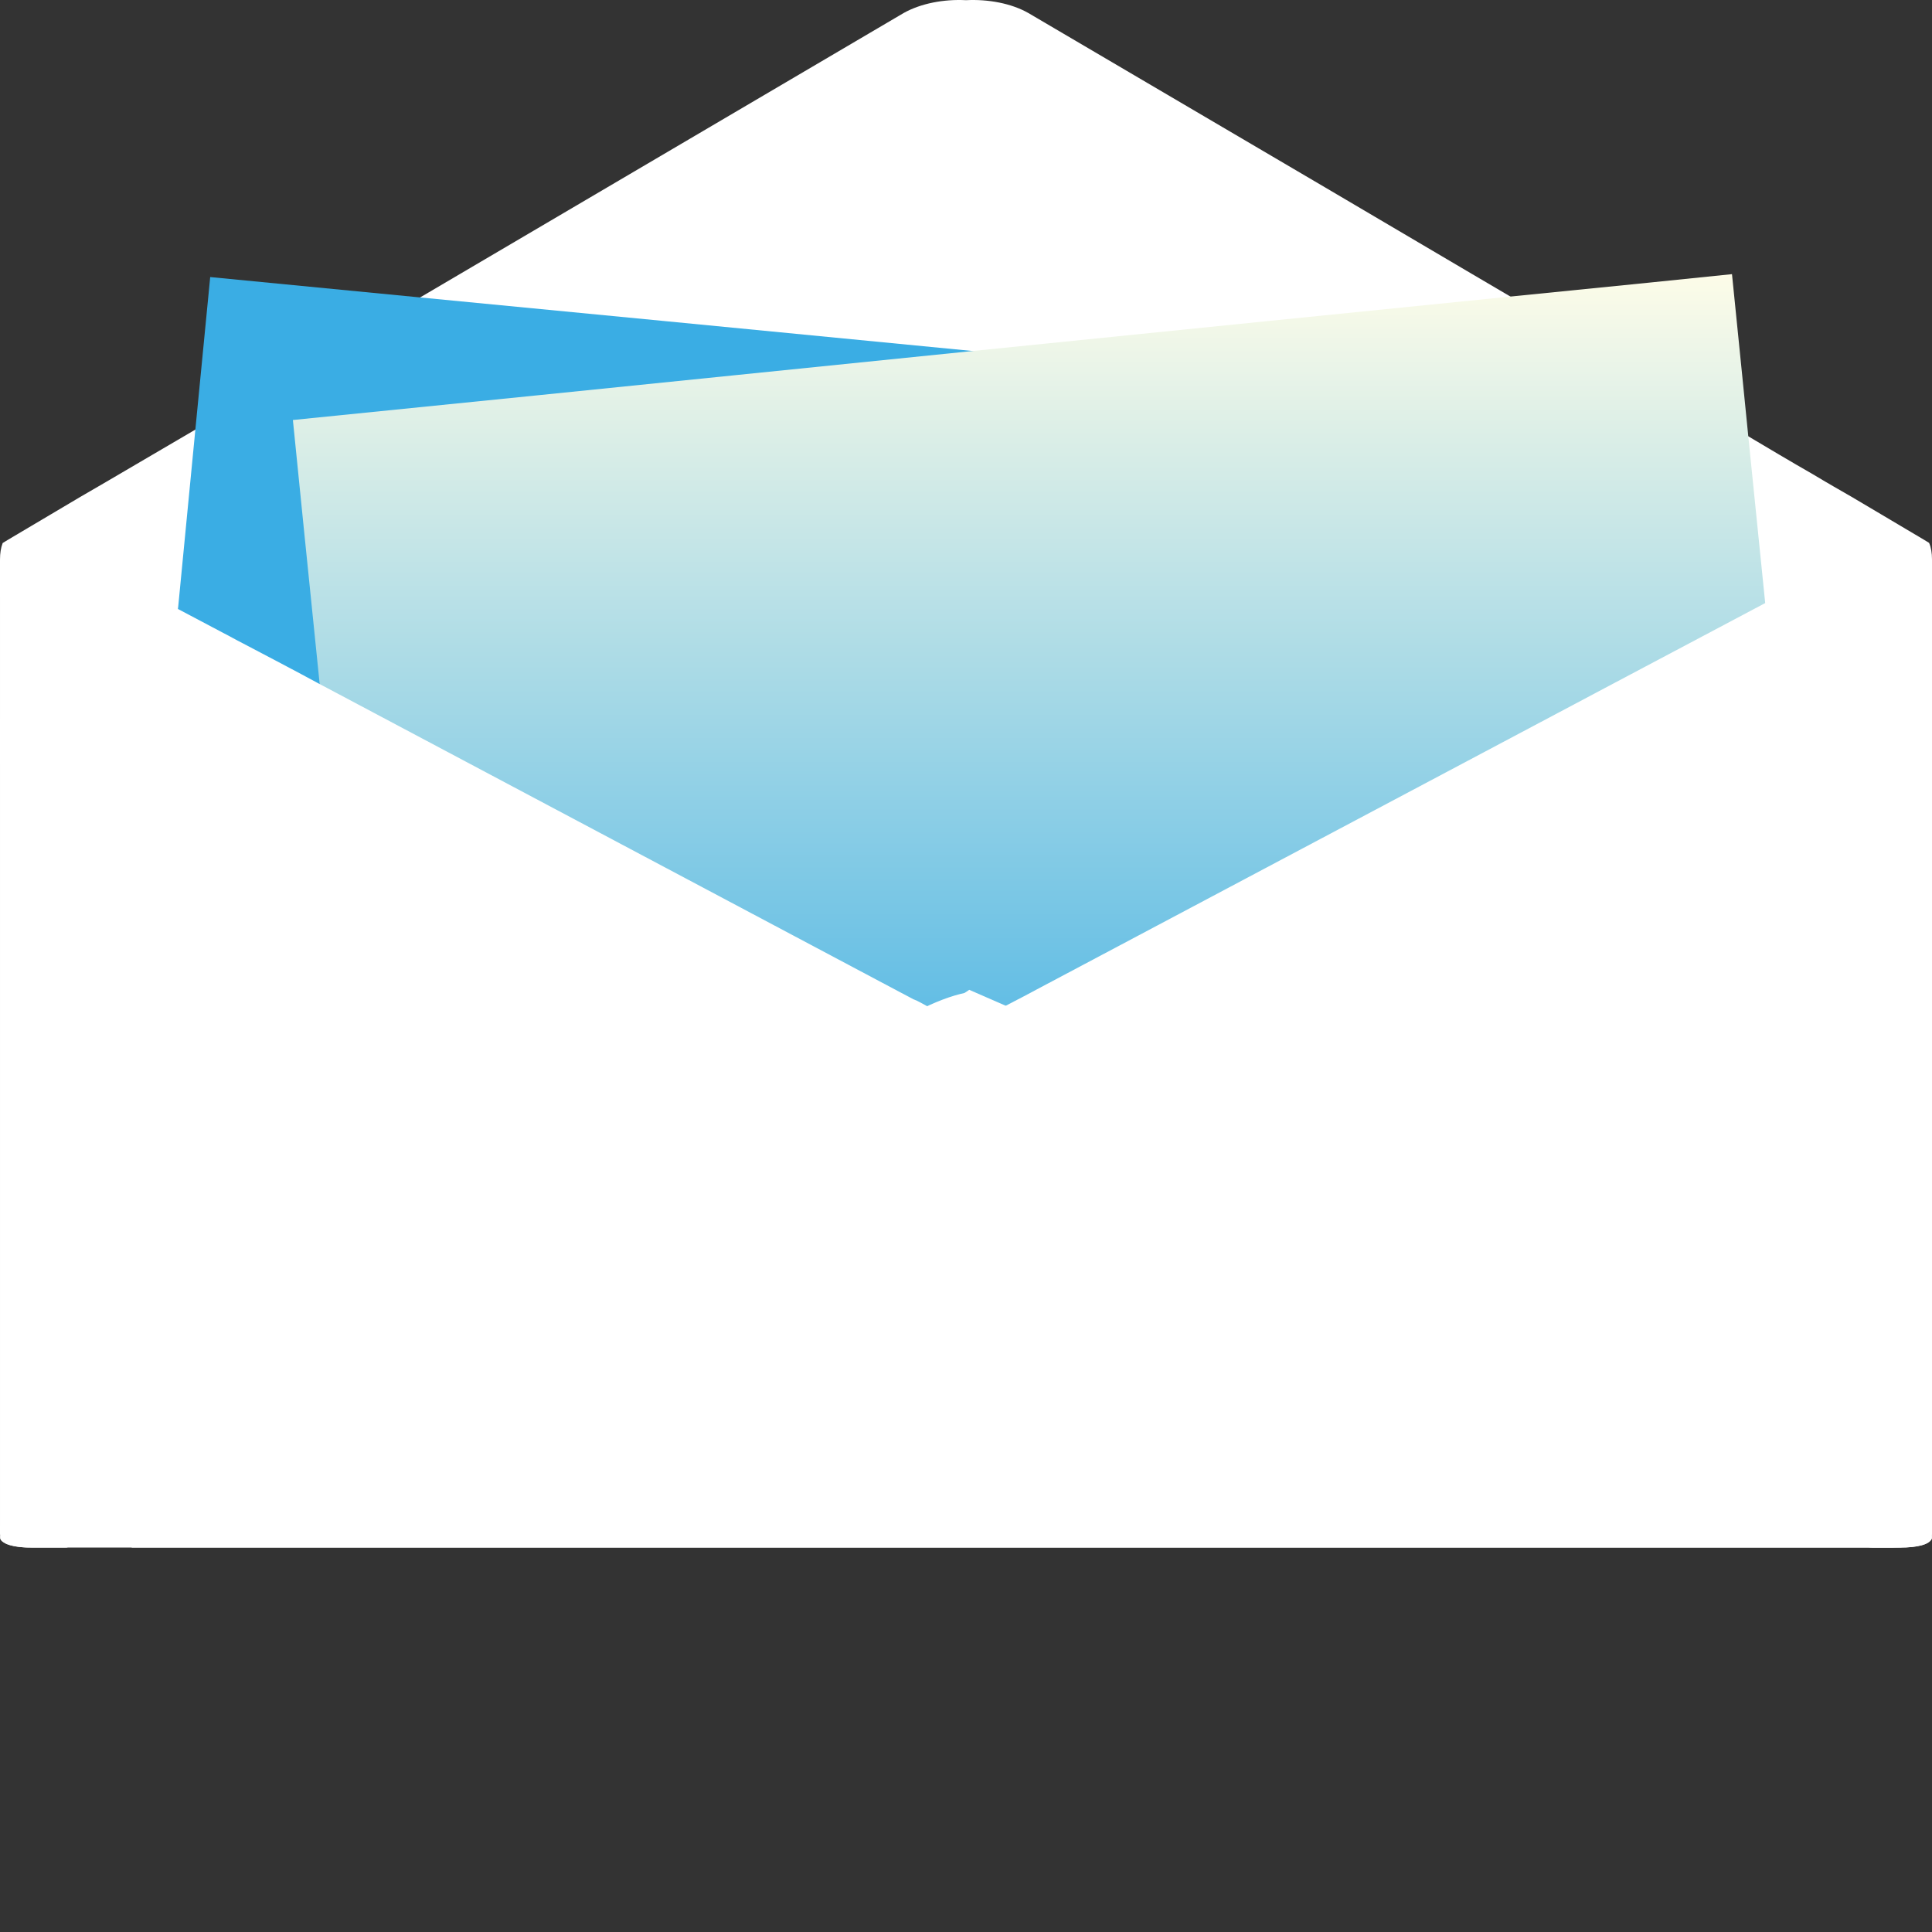 <!DOCTYPE svg PUBLIC "-//W3C//DTD SVG 1.1//EN" "http://www.w3.org/Graphics/SVG/1.1/DTD/svg11.dtd">
<!-- Uploaded to: SVG Repo, www.svgrepo.com, Transformed by: SVG Repo Mixer Tools -->
<svg height="64px" width="64px" version="1.1" id="_x36_" xmlns="http://www.w3.org/2000/svg" xmlns:xlink="http://www.w3.org/1999/xlink" viewBox="0 0 512 512" xml:space="preserve" fill="#000000">
<rect x="0" y="0" width="512" height="512" fill="#333333" stroke="none"/>
<g id="SVGRepo_bgCarrier" stroke-width="0"/>
<g id="SVGRepo_tracerCarrier" stroke-linecap="round" stroke-linejoin="round"/>
<g id="SVGRepo_iconCarrier"> <g> <path style="fill:#ffffff;" d="M512,148.263v9.952c-0.617,0.386-1.466,0.85-2.161,1.312l-19.134,11.342 c-1.389,0.77-2.701,1.697-4.321,2.545c0,0.077-0.077,0.077-0.077,0.077h-0.077c-4.938,2.856-10.802,6.25-16.048,9.336 c-3.318,2.006-6.481,3.78-9.027,5.324l-24.149,14.195l-9.336,5.479l-126.148,74.145l-2.16,1.312l-1.466,0.849l-4.475,2.623 l-3.318,2.006l-11.65,6.867l-5.941,3.472c-2.083,1.158-4.398,2.006-6.867,2.624c-0.231,0.077-0.463,0.077-0.694,0.155 c-2.855,0.617-5.941,0.848-8.95,0.694c-3.009,0.154-6.095-0.077-8.95-0.694c-0.232-0.077-0.463-0.077-0.695-0.155 c-2.469-0.618-4.784-1.466-6.866-2.624l-5.941-3.549l-5.941-3.472l-5.709-3.318l-2.546-1.544l-0.771-0.462l-4.475-2.623 l-61.184-35.954l-65.35-38.423l-12.576-7.408l-24.149-14.195c-1.774-1.004-3.78-2.238-5.941-3.473 c-6.018-3.55-13.193-7.793-19.134-11.188h-0.077c0,0-0.077,0-0.077-0.077c-1.62-0.848-2.932-1.774-4.321-2.545L2.162,159.528 c-0.695-0.462-1.543-0.926-2.161-1.312v-9.952c0-1.698,0.232-3.086,0.695-4.321c0-0.076,0.077-0.076,0.077-0.076 c0.463-0.309,0.926-0.541,1.389-0.85l6.25-3.703l12.885-7.638c8.178-4.706,21.449-12.576,29.55-17.283l0.926-0.541l23.224-13.657 l36.339-21.371l10.493-6.173L239.49,3.444c4.552-2.546,10.647-3.703,16.511-3.395c5.864-0.308,12.036,0.85,16.511,3.395 l78.775,46.293l38.886,22.915l10.107,5.941l36.726,21.603l24.149,14.197c0.695,0.386,1.389,0.771,2.161,1.234 c4.938,2.933,11.264,6.713,17.205,10.108c3.703,2.238,7.253,4.244,10.185,5.941l7.947,4.706l4.938,2.932l6.249,3.703 c0.463,0.309,0.926,0.541,1.389,0.85C511.768,145.1,512,146.565,512,148.263z"/> <linearGradient id="SVGID_1_" gradientUnits="userSpaceOnUse" x1="256.001" y1="346.904" x2="256.001" y2="44.287"> <stop offset="0" style="stop-color:#ffffff"/> <stop offset="0.768" style="stop-color:#ffffff"/> </linearGradient> <path style="fill:url(#SVGID_1_);" d="M512,192.55v9.952c-0.617,0.386-1.389,0.85-2.161,1.312l-19.134,11.342 c-4.475,2.546-10.493,6.094-16.357,9.49c-4.783,2.854-9.568,5.632-13.194,7.793l-38.037,22.374l-78.543,46.216l-0.926,0.541 l-7.175,4.167l-17.592,10.339l-0.849,0.54l-45.521,26.772c-2.083,1.158-4.398,2.006-6.867,2.624 c-3.009,0.771-6.404,1.002-9.644,0.849c-3.24,0.153-6.635-0.077-9.644-0.849c-2.469-0.618-4.784-1.466-6.866-2.624l-45.444-26.695 l-0.077-0.077l-9.953-5.864l-8.487-5.014l-7.253-4.244l-75.92-44.673l-41.509-24.38c-2.855-1.698-6.327-3.703-10.03-5.941 c-6.79-3.935-14.197-8.333-19.52-11.342L2.162,203.814c-0.695-0.462-1.543-0.926-2.161-1.312v-9.952 c0-1.698,0.232-3.086,0.695-4.32c0-0.077,0.077-0.077,0.077-0.077c0.463-0.309,0.926-0.541,1.389-0.85l6.25-3.703l12.885-7.638 c1.312-0.771,2.778-1.62,4.321-2.547c6.481-3.781,14.582-8.563,21.064-12.266c0.154-0.154,0.386-0.232,0.54-0.309 c1.312-0.772,2.469-1.543,3.627-2.161l29.781-17.514l61.955-36.417l33.408-19.675l63.499-37.343 c4.552-2.546,10.647-3.703,16.511-3.395c5.864-0.308,12.036,0.85,16.511,3.395l63.575,37.343l31.634,18.672l66.276,38.963 l27.159,15.971c1.234,0.771,2.7,1.543,4.166,2.469c0.926,0.462,1.852,1.002,2.778,1.62c5.941,3.472,12.653,7.407,18.286,10.646 c1.543,0.927,3.009,1.775,4.321,2.547l12.885,7.638l6.249,3.703c0.463,0.309,0.926,0.541,1.389,0.85 C511.768,189.386,512,190.852,512,192.55z"/> <polygon style="fill:#3AADE4;" points="437.16,110.457 433.996,142.708 430.447,179.588 427.67,207.827 423.118,254.813 419.337,293.931 416.251,325.565 395.882,323.559 362.551,320.318 318.882,316.075 316.644,315.92 258.084,310.211 214.028,305.967 194.2,304.038 180.929,302.726 168.276,301.492 96.136,294.471 34.798,288.531 40.817,226.498 44.905,184.68 47.143,161.379 47.22,160.84 51.772,113.852 55.707,73.423 111.335,78.824 175.991,85.073 257.775,93.02 367.721,103.745 "/> <linearGradient id="SVGID_2_" gradientUnits="userSpaceOnUse" x1="279.185" y1="72.651" x2="279.185" y2="326.259"> <stop offset="0" style="stop-color:#FDFCE8"/> <stop offset="0.97" style="stop-color:#3AADE4"/> </linearGradient> <polygon style="fill:url(#SVGID_2_);" points="480.752,287.681 419.337,293.931 345.423,301.338 343.648,301.57 331.226,302.803 298.282,306.121 258.084,310.211 194.046,316.692 193.891,316.692 171.748,318.929 147.675,321.398 99.377,326.259 96.136,294.471 92.356,256.819 87.572,209.755 84.718,181.285 80.628,141.165 77.619,111.306 142.583,104.748 257.775,93.02 336.087,85.073 400.28,78.592 437.16,74.889 458.994,72.651 461.695,99.425 463.315,115.626 467.79,159.759 468.099,162.768 470.182,182.829 474.348,224.647 "/> <g> <path style="fill:#ffffff;" d="M266.725,277.883c0,0-1.697,1.004-4.475,2.469c-1.697,0.926-3.858,2.006-6.25,3.394 c-1.157,0.618-2.468,1.312-3.858,2.006l-5.092,2.701l-0.695,0.308l-1.62,0.926l-11.188,5.864l-15.431,8.179 c-1.389,0.694-2.777,1.465-4.09,2.237c-2.392,1.235-4.706,2.546-6.789,3.55c-3.704,2.006-6.559,3.549-7.639,4.09 c-0.849,0.462-2.932,1.543-5.632,3.008l-0.077,0.077c-3.549,1.852-8.101,4.321-12.654,6.712l-55.551,29.473l-24.072,12.809 l-74.609,39.58c-3.009,1.543-6.25,3.318-9.258,4.861H8.489c-0.849,0-1.698,0-2.392-0.076c-1.929-0.155-3.318-0.463-4.398-0.927 c-0.54-0.309-1.003-0.54-1.312-0.849c-0.154-0.231-0.232-0.308-0.309-0.54c0-0.232-0.077-0.463,0-0.772 c-0.077-0.385-0.077-0.77-0.077-1.234V150.346c0-1.543,0.232-2.854,0.695-3.935c0-0.076,0.077-0.076,0.077-0.076 c1.003-2.315,2.855-3.704,5.401-3.935c0.694-0.232,1.389-0.232,2.237-0.154c1.852,0.077,4.012,0.617,6.327,1.929l28.316,14.968 l3.086,1.697l0.54,0.309l0.463,0.231l12.113,6.403c1.543,0.772,3.241,1.775,5.092,2.701c6.327,3.317,14.119,7.407,20.369,10.801 c1.389,0.695,2.7,1.466,3.935,2.083l78.467,41.664l71.059,37.729l3.935,2.083c0.154,0.077,0.309,0.077,0.386,0.155 c0.309,0.077,0.54,0.232,0.849,0.386c0.694,0.385,1.389,0.693,2.006,1.079c0.077,0.077,0.231,0.077,0.308,0.154 c0.926,0.463,1.774,0.926,2.623,1.388c3.395,1.775,6.173,3.241,7.715,4.167c0.926,0.386,1.389,0.695,1.543,0.772 c0.309,0.231,2.469,1.311,4.706,2.623c0.077,0,0.077,0.076,0.154,0.076c0.386,0.154,0.772,0.309,1.08,0.541 C265.336,277.111,266.725,277.805,266.725,277.883z"/> <g> <path style="fill:#ffffff;" d="M511.866,148.874c0.074,0.785,0.134,2.347,0.134,3.471v251.212c0,1.124,0,2.247,0,2.496 c0,0.249-0.089,0.98-0.089,1.114c0,0.134,0,0.244,0,0.523c0,0,0,0.016,0,0.035c0,0.019-0.76,0.552-1.689,1.184l-4.667,0.981 c-1.116,0.13-2.949,0.237-4.072,0.237h-5.19c-1.124,0-2.857-0.427-3.852-0.948l-5.658-2.977 c-0.995-0.522-2.622-1.379-3.614-1.906l-150.615-79.911c-0.993-0.527-2.617-1.388-3.61-1.915l-14.77-7.896 c-0.99-0.531-2.612-1.397-3.604-1.925l-14.858-7.897c-0.991-0.53-2.614-1.393-3.607-1.919l-24.665-13.061 c-0.993-0.526-2.618-1.386-3.612-1.911l-2.185-1.154c-0.993-0.525-2.622-1.379-3.618-1.898c0,0-0.864-0.45-2.024-1.076 c-6.155-3.343-10.704-5.781-10.704-5.85s1.963-1.044,4.282-2.298c2.318-1.254,3.106-1.678,3.106-1.678 c0.989-0.533,1.94-1.047,2.111-1.143c0.172-0.096,2.011-1.033,2.997-1.571c0,0,5.342-2.92,10.874-5.775 c0.268-0.139,0.268-0.139,0.268-0.139c0.294-0.153,0.595-0.309,0.668-0.348c0.073-0.038,0.954-0.484,1.739-0.905 s2.24-1.197,3.232-1.723l146.957-77.962c0.993-0.527,2.616-1.389,3.608-1.918l25.826-13.683c0.993-0.526,2.618-1.386,3.611-1.913 l40.9-21.693c0.993-0.527,2.652-1.314,3.687-1.751c0,0,1.34-0.616,2.444-0.808c1.104-0.192,2.911-0.18,4.016,0.027l4.211,2.211 C510.583,145.648,511.792,148.089,511.866,148.874z"/> </g> </g> <path style="fill:#ffffff;" d="M512,374.821v30.883c0,0.476,0,0.884-0.091,1.292c0.091,0.272,0,0.477,0,0.749c0,0,0,0,0,0.068 c-0.641,1.428-3.566,2.312-8.594,2.312H34.81l92.238-61.424l0.091-0.068l115.458-76.865l11.245-7.415l3.015-2.041l9.965,4.354 L512,374.821z"/> <path style="fill:#ffffff;" d="M512,404.543v1.158c0,0.476,0,0.885-0.089,1.293c0.089,0.273,0,0.477,0,0.75c0,0,0,0,0,0.068 c-0.625,1.429-3.48,2.313-8.385,2.313H8.474c-4.905,0-7.76-0.884-8.385-2.313c0-0.068,0-0.068,0-0.068c0-0.272-0.089-0.477,0-0.75 C0,406.586,0,406.177,0,405.701v-1.158c0.803-0.817,1.963-1.634,3.479-2.451l238.07-133.296c0.089,0,0.089-0.067,0.179-0.135 c0.268-0.136,0.536-0.273,0.802-0.408c4.905-2.656,9.901-4.494,13.469-5.174c1.249,0.272,2.586,0.612,4.104,1.157 c2.854,0.885,6.154,2.315,9.365,4.017c0.356,0.204,0.624,0.34,0.981,0.543l238.07,133.296 C510.036,402.977,511.196,403.794,512,404.543z"/> </g> </g>
</svg>